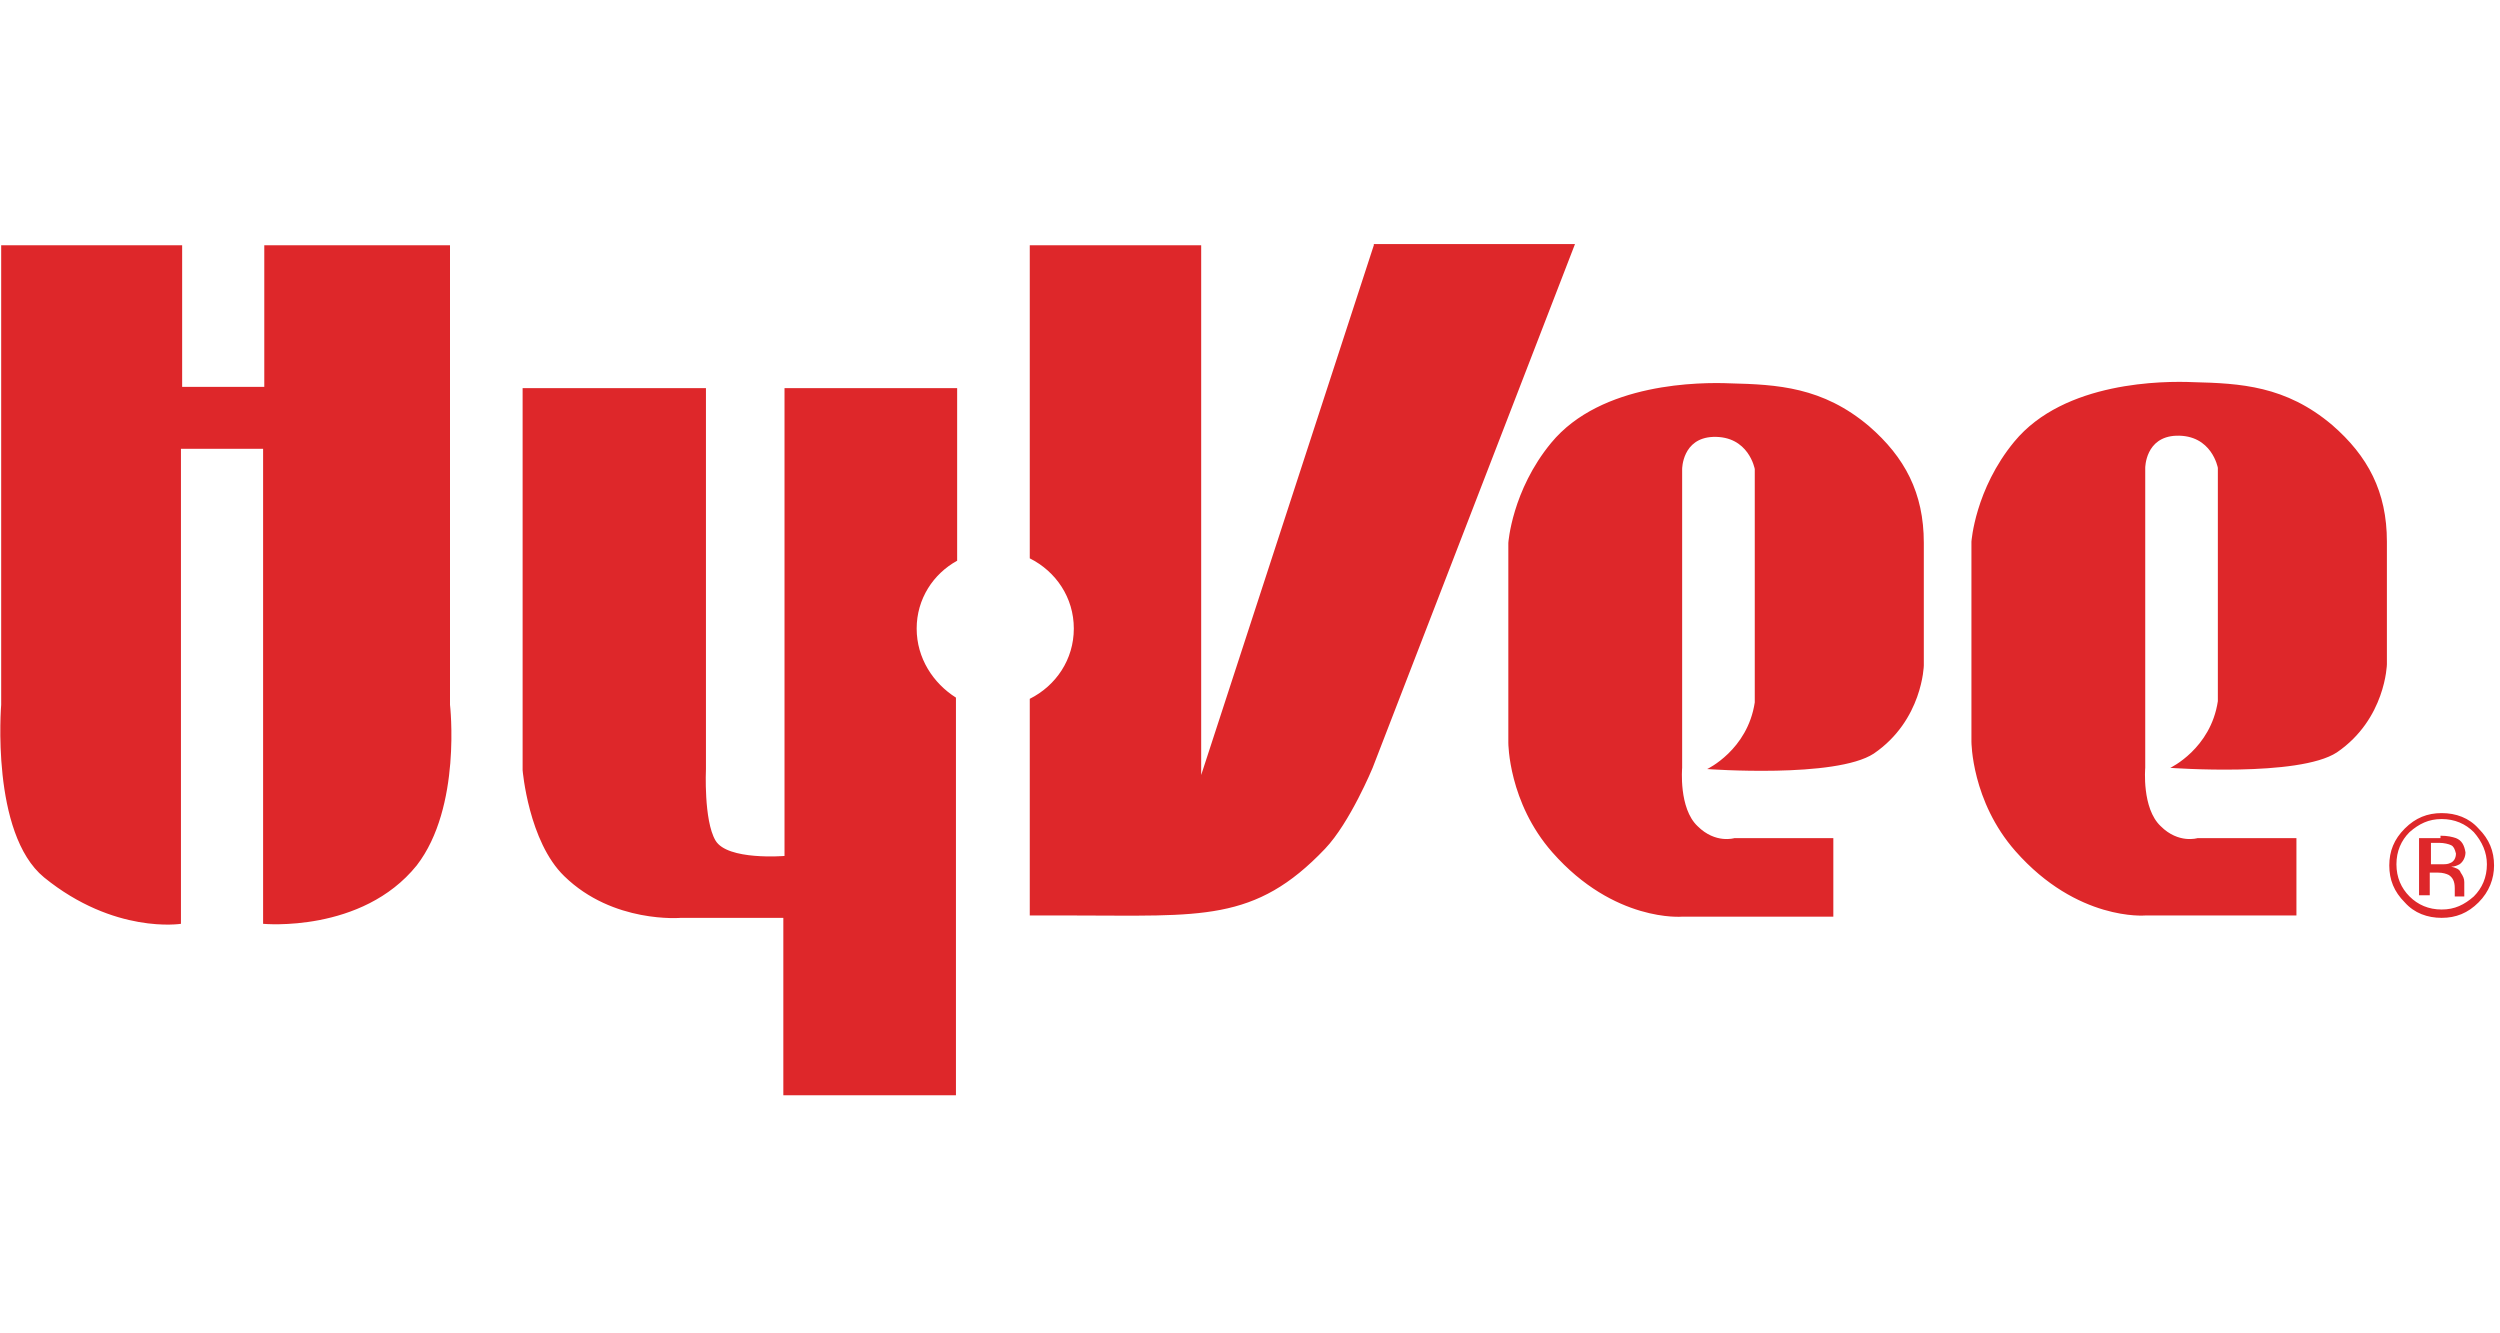 <svg aria-label="Hy-Vee.com" class="hvgn_HyVeeLogo_hyveeLogo__tVReUH-u" data-testid="global-navigation-logoSvg" height="48px" role="img" viewBox="0 0 150 52" width="90px" xmlns="http://www.w3.org/2000/svg" xmlns:xlink= "http://www.w3.org/1999/xlink"><path fill="#DE272A" d="M.071.714L10.929.714 10.929 9.214 15.857 9.214 15.857.714 27 .714 27 28.286C27 28.286 27.714 34.429 25 37.929 21.714 42 15.786 41.429 15.786 41.429L15.786 12.929 10.857 12.929 10.857 41.429C10.857 41.429 6.857 42.071 2.643 38.643-.571 36 .071 28.286.071 28.286L.071.714.071.714zM110 40.929L110 36.286 104.071 36.286C104.071 36.286 102.929 36.643 101.857 35.571 100.714 34.5 100.929 32.071 100.929 32.071L100.929 14.143C100.929 14.143 100.929 12.286 102.786 12.214 104.929 12.143 105.286 14.143 105.286 14.143L105.286 28.143C104.857 31 102.429 32.143 102.429 32.143 102.429 32.143 110.143 32.714 112.429 31.214 115.357 29.214 115.429 25.929 115.429 25.929L115.429 18.571C115.429 15.571 114.286 13.429 112.143 11.571 109.357 9.214 106.643 9.071 103.786 9 102.071 8.929 96.071 8.929 93.071 12.571 90.714 15.429 90.5 18.571 90.5 18.571L90.5 30.571C90.5 30.571 90.5 34.143 93.143 37.143 96.857 41.357 100.929 41 100.929 41L110 41 110 40.929zM82.429.714L72.071 32.5 72.071.714 61.786.714 61.786 19.5C63.357 20.286 64.429 21.857 64.429 23.714 64.429 25.571 63.357 27.143 61.786 27.929L61.786 40.929 64.357 40.929C72.071 40.929 75.286 41.357 79.5 36.929 81 35.357 82.357 32.071 82.357 32.071L94.5.643 82.429.643 82.429.714zM55 23.714C55 21.929 56 20.429 57.429 19.643L57.429 9.286 47.071 9.286 47.071 37.357C47.071 37.357 43.643 37.643 42.929 36.429 42.214 35.214 42.357 32.143 42.357 32.143L42.357 9.286 31.357 9.286 31.357 32.214C31.357 32.214 31.714 36.5 33.857 38.571 36.786 41.429 40.857 41.071 40.857 41.071L47 41.071 47 51.714 57.357 51.714 57.357 27.857C56 27 55 25.5 55 23.714zM137.786 40.929L137.786 36.286 131.857 36.286C131.857 36.286 130.714 36.643 129.643 35.571 128.5 34.5 128.714 32.071 128.714 32.071L128.714 14.071C128.714 14.071 128.714 12.214 130.571 12.143 132.714 12.071 133.071 14.071 133.071 14.071L133.071 28.071C132.643 30.929 130.214 32.071 130.214 32.071 130.214 32.071 137.929 32.643 140.214 31.143 143.143 29.143 143.214 25.857 143.214 25.857L143.214 18.5C143.214 15.5 142.071 13.357 139.929 11.5 137.143 9.143 134.429 9 131.571 8.929 129.857 8.857 123.857 8.857 120.857 12.5 118.5 15.357 118.286 18.5 118.286 18.5L118.286 30.5C118.286 30.5 118.286 34.071 120.929 37.071 124.643 41.286 128.714 40.929 128.714 40.929L137.786 40.929 137.786 40.929zM144.571 35.929C144.071 36.429 143.786 37.071 143.786 37.857 143.786 38.643 144.071 39.286 144.571 39.786 145.071 40.286 145.714 40.571 146.5 40.571 147.286 40.571 147.857 40.286 148.429 39.786 148.929 39.286 149.214 38.643 149.214 37.857 149.214 37.143 148.929 36.5 148.429 35.929 147.929 35.429 147.286 35.143 146.5 35.143 145.714 35.143 145.143 35.429 144.571 35.929zM148.714 40.143C148.071 40.786 147.357 41.071 146.5 41.071 145.643 41.071 144.857 40.786 144.286 40.143 143.643 39.5 143.357 38.786 143.357 37.929 143.357 37.071 143.643 36.357 144.286 35.714 144.929 35.071 145.643 34.786 146.5 34.786 147.357 34.786 148.143 35.071 148.714 35.714 149.357 36.357 149.643 37.071 149.643 37.929 149.643 38.714 149.357 39.5 148.714 40.143zM147.071 36.714C146.929 36.643 146.643 36.571 146.357 36.571L145.857 36.571 145.857 37.857 146.429 37.857C146.714 37.857 146.857 37.857 147 37.786 147.214 37.714 147.357 37.5 147.357 37.214 147.286 36.929 147.214 36.786 147.071 36.714zM146.429 36.143C146.857 36.143 147.143 36.214 147.357 36.286 147.714 36.429 147.857 36.714 147.929 37.143 147.929 37.429 147.786 37.714 147.571 37.857 147.429 37.929 147.286 38 147.071 38 147.357 38.071 147.571 38.143 147.643 38.357 147.786 38.571 147.857 38.714 147.857 38.929L147.857 39.214 147.857 39.5 147.857 39.714 147.857 39.786 147.286 39.786 147.286 39.786C147.286 39.786 147.286 39.786 147.286 39.714L147.286 39.571 147.286 39.286C147.286 38.857 147.143 38.643 146.929 38.5 146.786 38.429 146.571 38.357 146.286 38.357L145.786 38.357 145.786 39.714 145.143 39.714 145.143 36.286 146.429 36.286 146.429 36.143z"></path></svg>